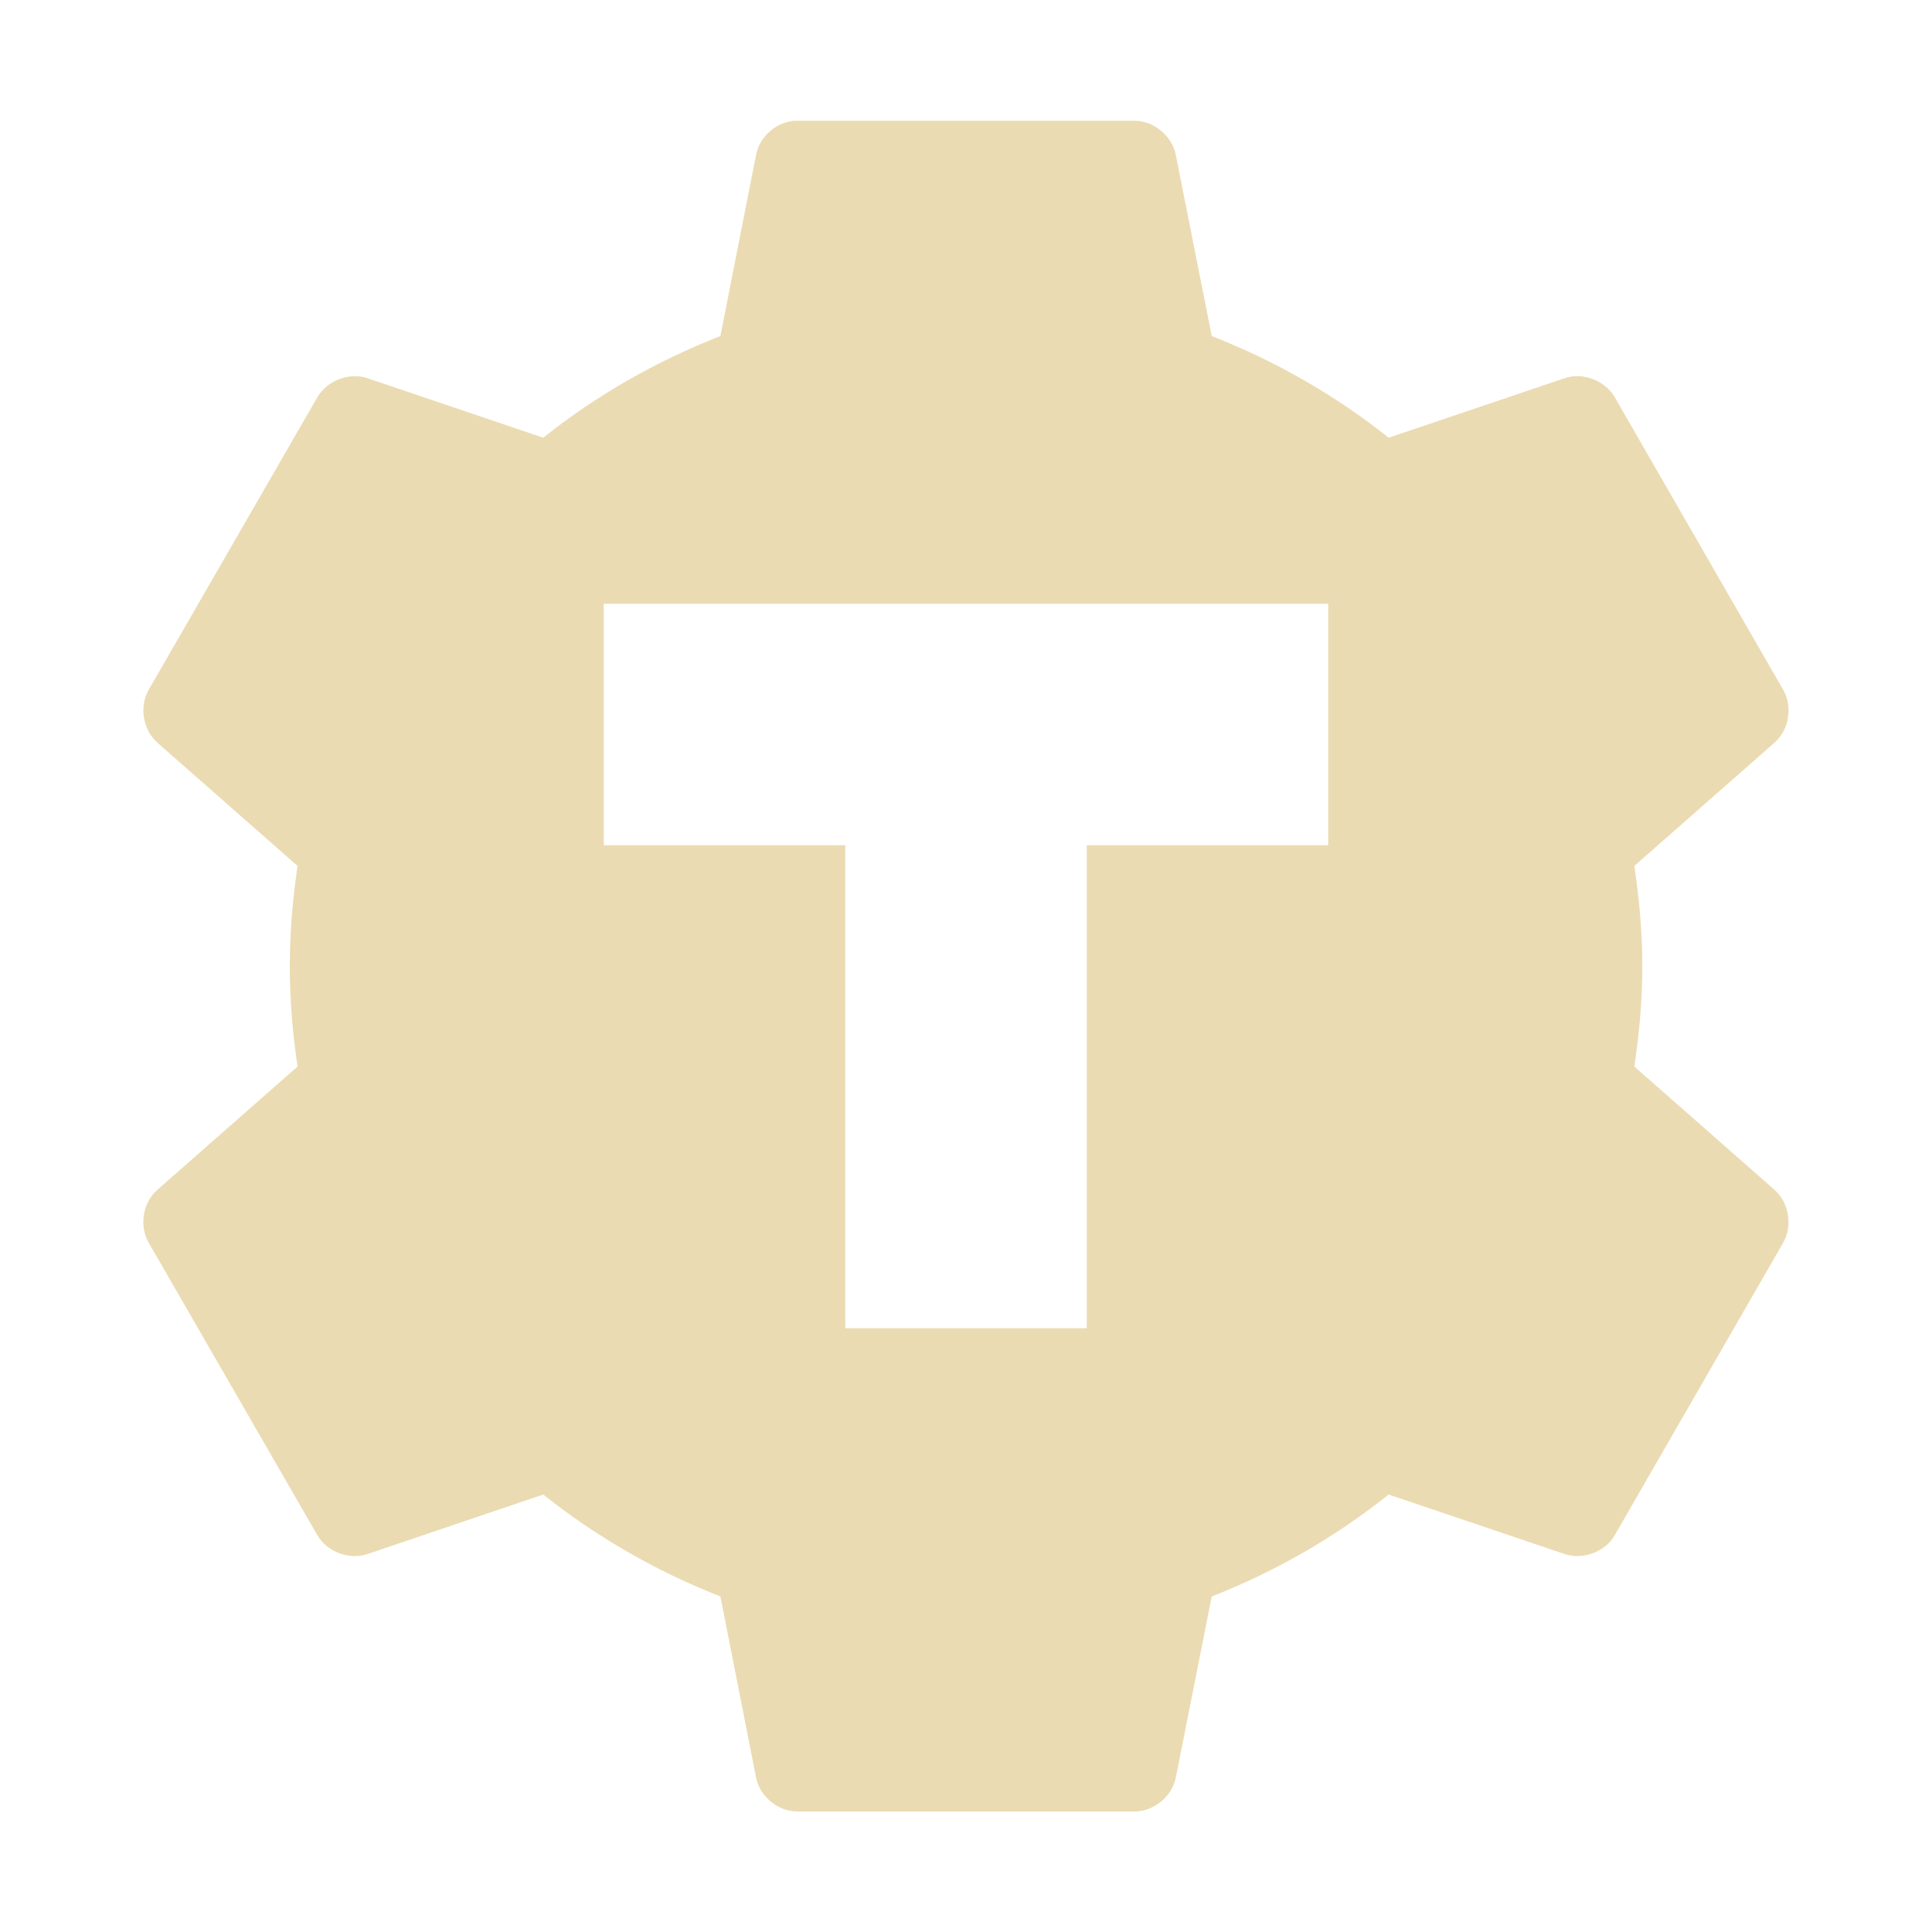 <svg width="16" height="16" version="1.1" xmlns="http://www.w3.org/2000/svg">
  <defs>
    <style type="text/css" id="current-color-scheme">.ColorScheme-Text { color:#ebdbb2; } .ColorScheme-Highlight { color:#458588; }</style>
  </defs>
  <path class="ColorScheme-Text" d="m6.568 1-2e-3 2e-3c-0.148 0.016-0.278 0.136-0.305 0.283l-0.295 1.498c-0.53 0.207-1.029 0.492-1.467 0.842l-1.453-0.492c-0.151-0.052-0.335 0.017-0.416 0.154l-1.4 2.428c-0.079 0.14-0.045 0.333 0.076 0.438l1.158 1.018c-0.04 0.273-0.064 0.547-0.064 0.83 0 0.284 0.024 0.559 0.064 0.832l-1.158 1.018c-0.122 0.104-0.155 0.297-0.076 0.438l1.4 2.428c0.081 0.137 0.265 0.204 0.416 0.152l1.453-0.492c0.438 0.35 0.936 0.636 1.467 0.844l0.295 1.498c0.03 0.157 0.179 0.281 0.338 0.283h2.801c0.159-0.002 0.308-0.127 0.338-0.283l0.297-1.498c0.53-0.207 1.027-0.494 1.465-0.844l1.455 0.492c0.151 0.052 0.335-0.015 0.416-0.152l1.398-2.428c0.079-0.14 0.045-0.333-0.076-0.438l-1.158-1.018c0.04-0.272 0.066-0.548 0.066-0.832 0-0.283-0.026-0.557-0.066-0.83l1.158-1.018c0.122-0.105 0.155-0.297 0.076-0.438l-1.398-2.428c-0.081-0.137-0.265-0.207-0.416-0.154l-1.455 0.492c-0.438-0.35-0.934-0.634-1.465-0.842l-0.297-1.498c-0.03-0.157-0.179-0.283-0.338-0.285zm-1.568 4h6v2h-2v4h-2v-4h-2z" fill="currentColor"/>
</svg>
